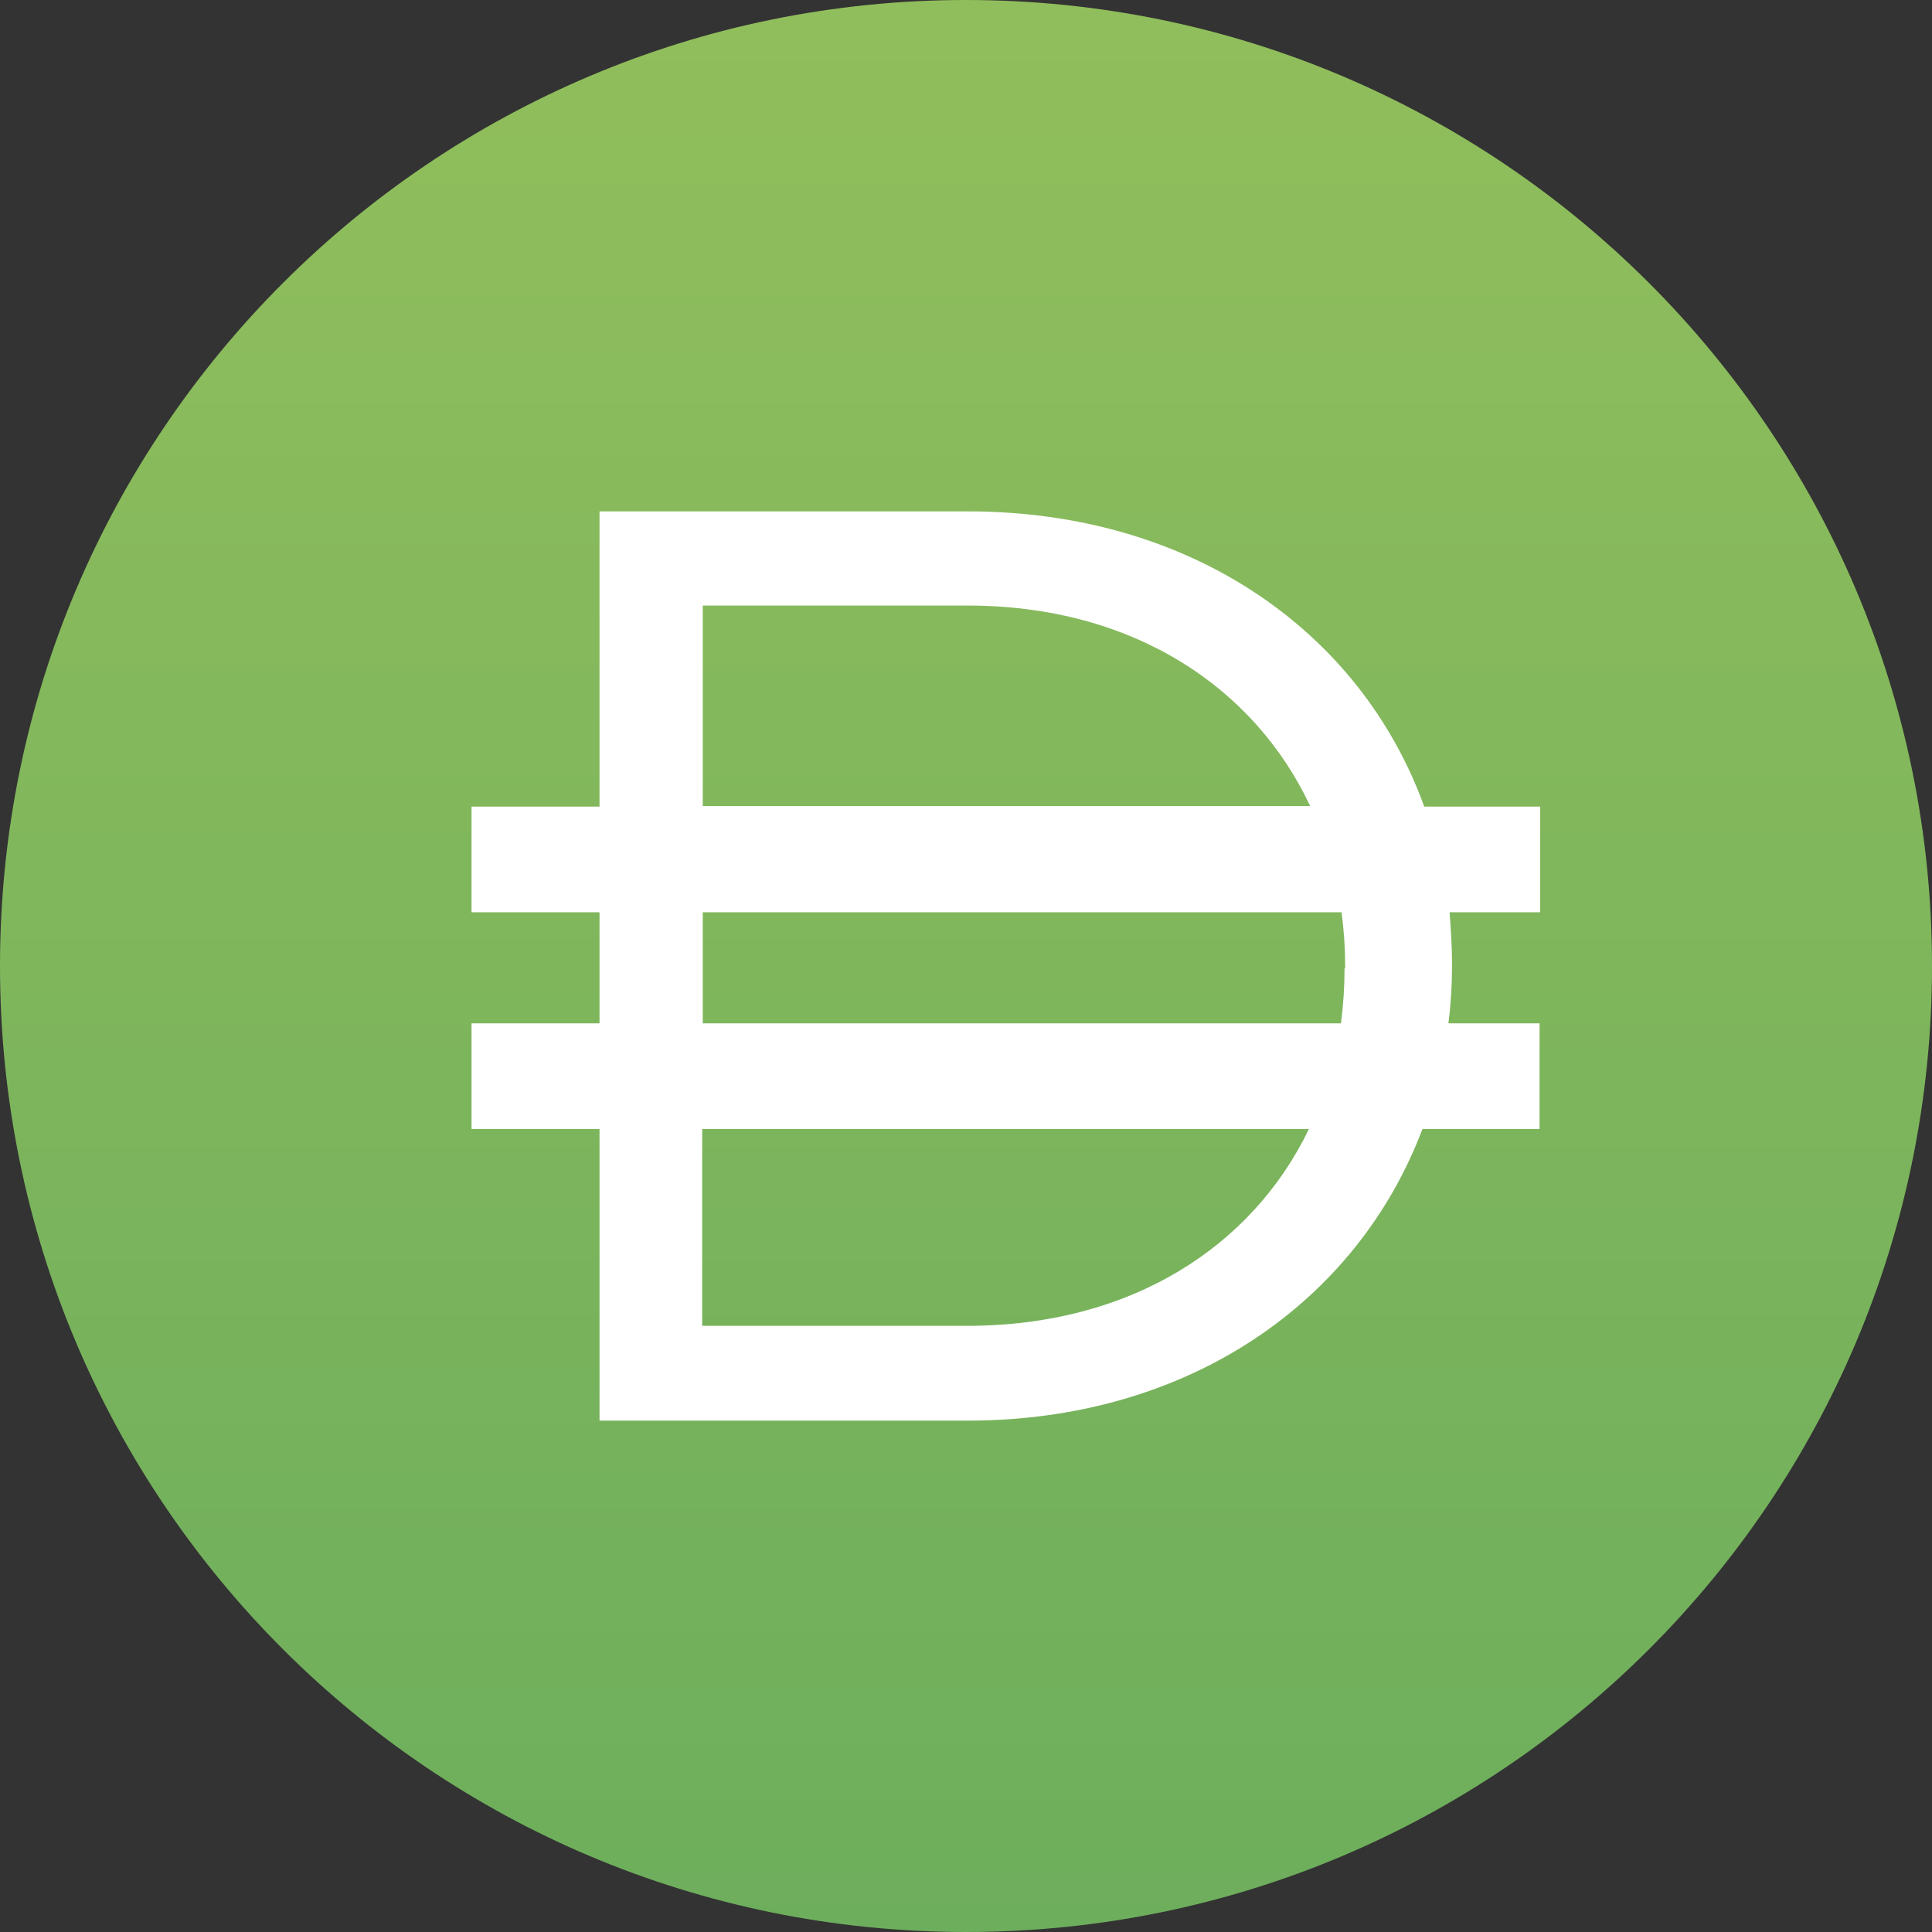 <svg xmlns="http://www.w3.org/2000/svg" width="32" height="32" fill="none" viewBox="0 0 32 32"><rect x="0" y="0" width="32" height="32" fill="#333333" stroke="none"/><g clip-path="url(#a)"><path fill="url(#b)" d="M16 32c8.84 0 16-7.16 16-16S24.83 0 16 0 0 7.16 0 16s7.16 16 16 16"/><path fill="#fff" d="M23.59 13.36c-1.05-2.9-3.86-4.89-7.56-4.89h-6.1v4.89H7.81v1.75h2.12v1.84H7.81v1.75h2.12v4.83h6.1c3.66 0 6.45-1.97 7.53-4.83h1.94v-1.75h-1.51c.04-.31.06-.63.06-.95v-.04c0-.29-.02-.57-.04-.85h1.5v-1.75zm-11.95-3.33h4.39c2.72 0 4.74 1.34 5.67 3.32H11.64zm4.38 11.93h-4.39V18.7h10.05c-.94 1.95-2.95 3.26-5.66 3.26m6.25-5.92c0 .3-.02.61-.06.91H11.64v-1.84h10.58c.04.3.06.59.06.89v.04z"/></g><defs><linearGradient id="b" x1="15.99" x2="15.99" y1="0" y2="32" gradientUnits="userSpaceOnUse"><stop stop-color="#91BE5C"/><stop offset="1" stop-color="#6DAE5C"/></linearGradient><clipPath id="a"><path fill="#fff" d="M0 0h32v32H0z"/></clipPath></defs></svg>